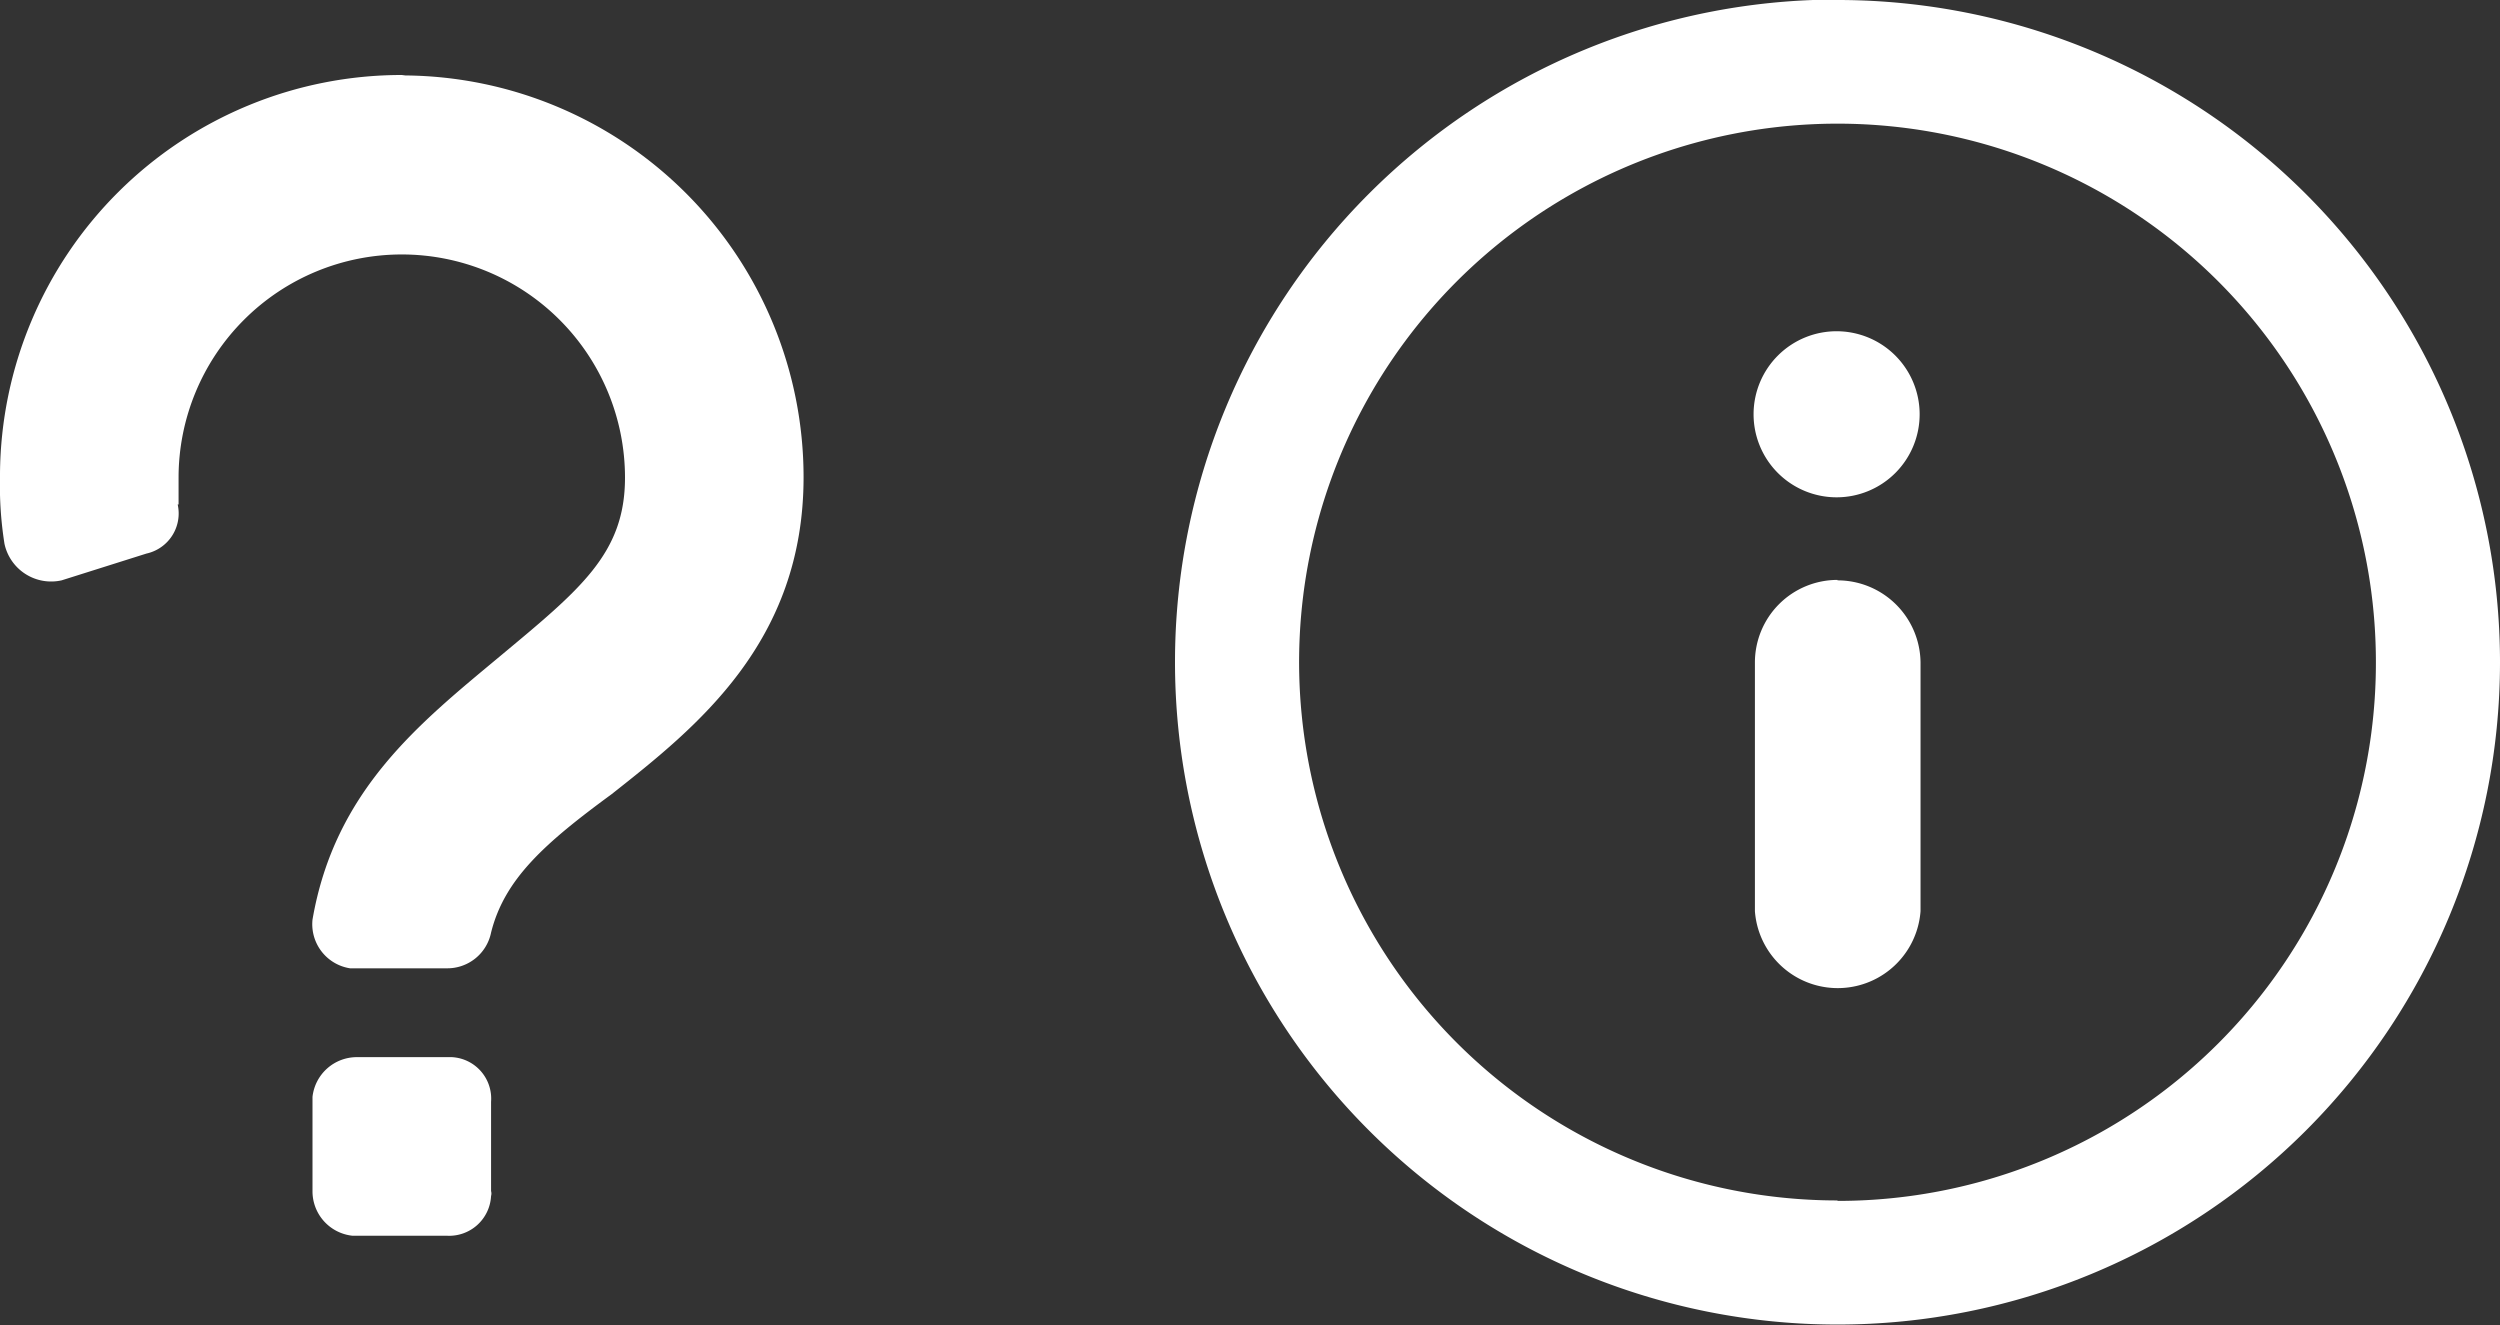 <svg xmlns="http://www.w3.org/2000/svg" viewBox="0 0 56 29.68"><rect x="0" y="0" width="56" height="29.68" fill="#333333" stroke="none"/><defs><style>.cls-1{fill:#fff;}</style></defs><title>f_1</title><g id="Слой_2" data-name="Слой 2"><g id="Слой_1-2" data-name="Слой 1"><g id="Group_947" data-name="Group 947"><g id="question"><path id="Path_2384" data-name="Path 2384" class="cls-1" d="M10,23.68H8a1,1,0,0,0-1,.89v2.11a1,1,0,0,0,.89,1H10a.94.94,0,0,0,1-.89.2.2,0,0,0,0-.11v-2a.93.93,0,0,0-.88-1Z"/><path id="Path_2385" data-name="Path 2385" class="cls-1" d="M9,1.68a9,9,0,0,0-9,8.93v.07a8.34,8.34,0,0,0,.1,1.5A1.07,1.07,0,0,0,1.38,13h0l1.9-.6a.92.92,0,0,0,.7-1.1H4v-.6a5,5,0,0,1,10,0c0,1.7-1,2.5-2.8,4s-3.7,3-4.2,5.9a1,1,0,0,0,.84,1.09H10a1,1,0,0,0,1-.8c.3-1.2,1.2-2,2.7-3.1,1.9-1.5,4.3-3.4,4.3-7.1a9,9,0,0,0-8.92-9Z"/></g><g id="information-circular-button-symbol"><g id="Info"><g id="Group_793" data-name="Group 793"><path id="Path_2386" data-name="Path 2386" class="cls-1" d="M41.16,7.42A1.86,1.86,0,1,0,43,9.27a1.86,1.86,0,0,0-1.86-1.85Zm0,5.57a1.85,1.85,0,0,0-1.85,1.85v5.57a1.86,1.86,0,0,0,3.71,0V14.84A1.86,1.86,0,0,0,41.16,13Zm0-13A14.84,14.84,0,1,0,56,14.84,14.84,14.84,0,0,0,41.16,0Zm0,26.9A12.06,12.06,0,1,1,53.22,14.84,12.05,12.05,0,0,1,41.16,26.9Z"/></g></g></g></g></g></g></svg>
